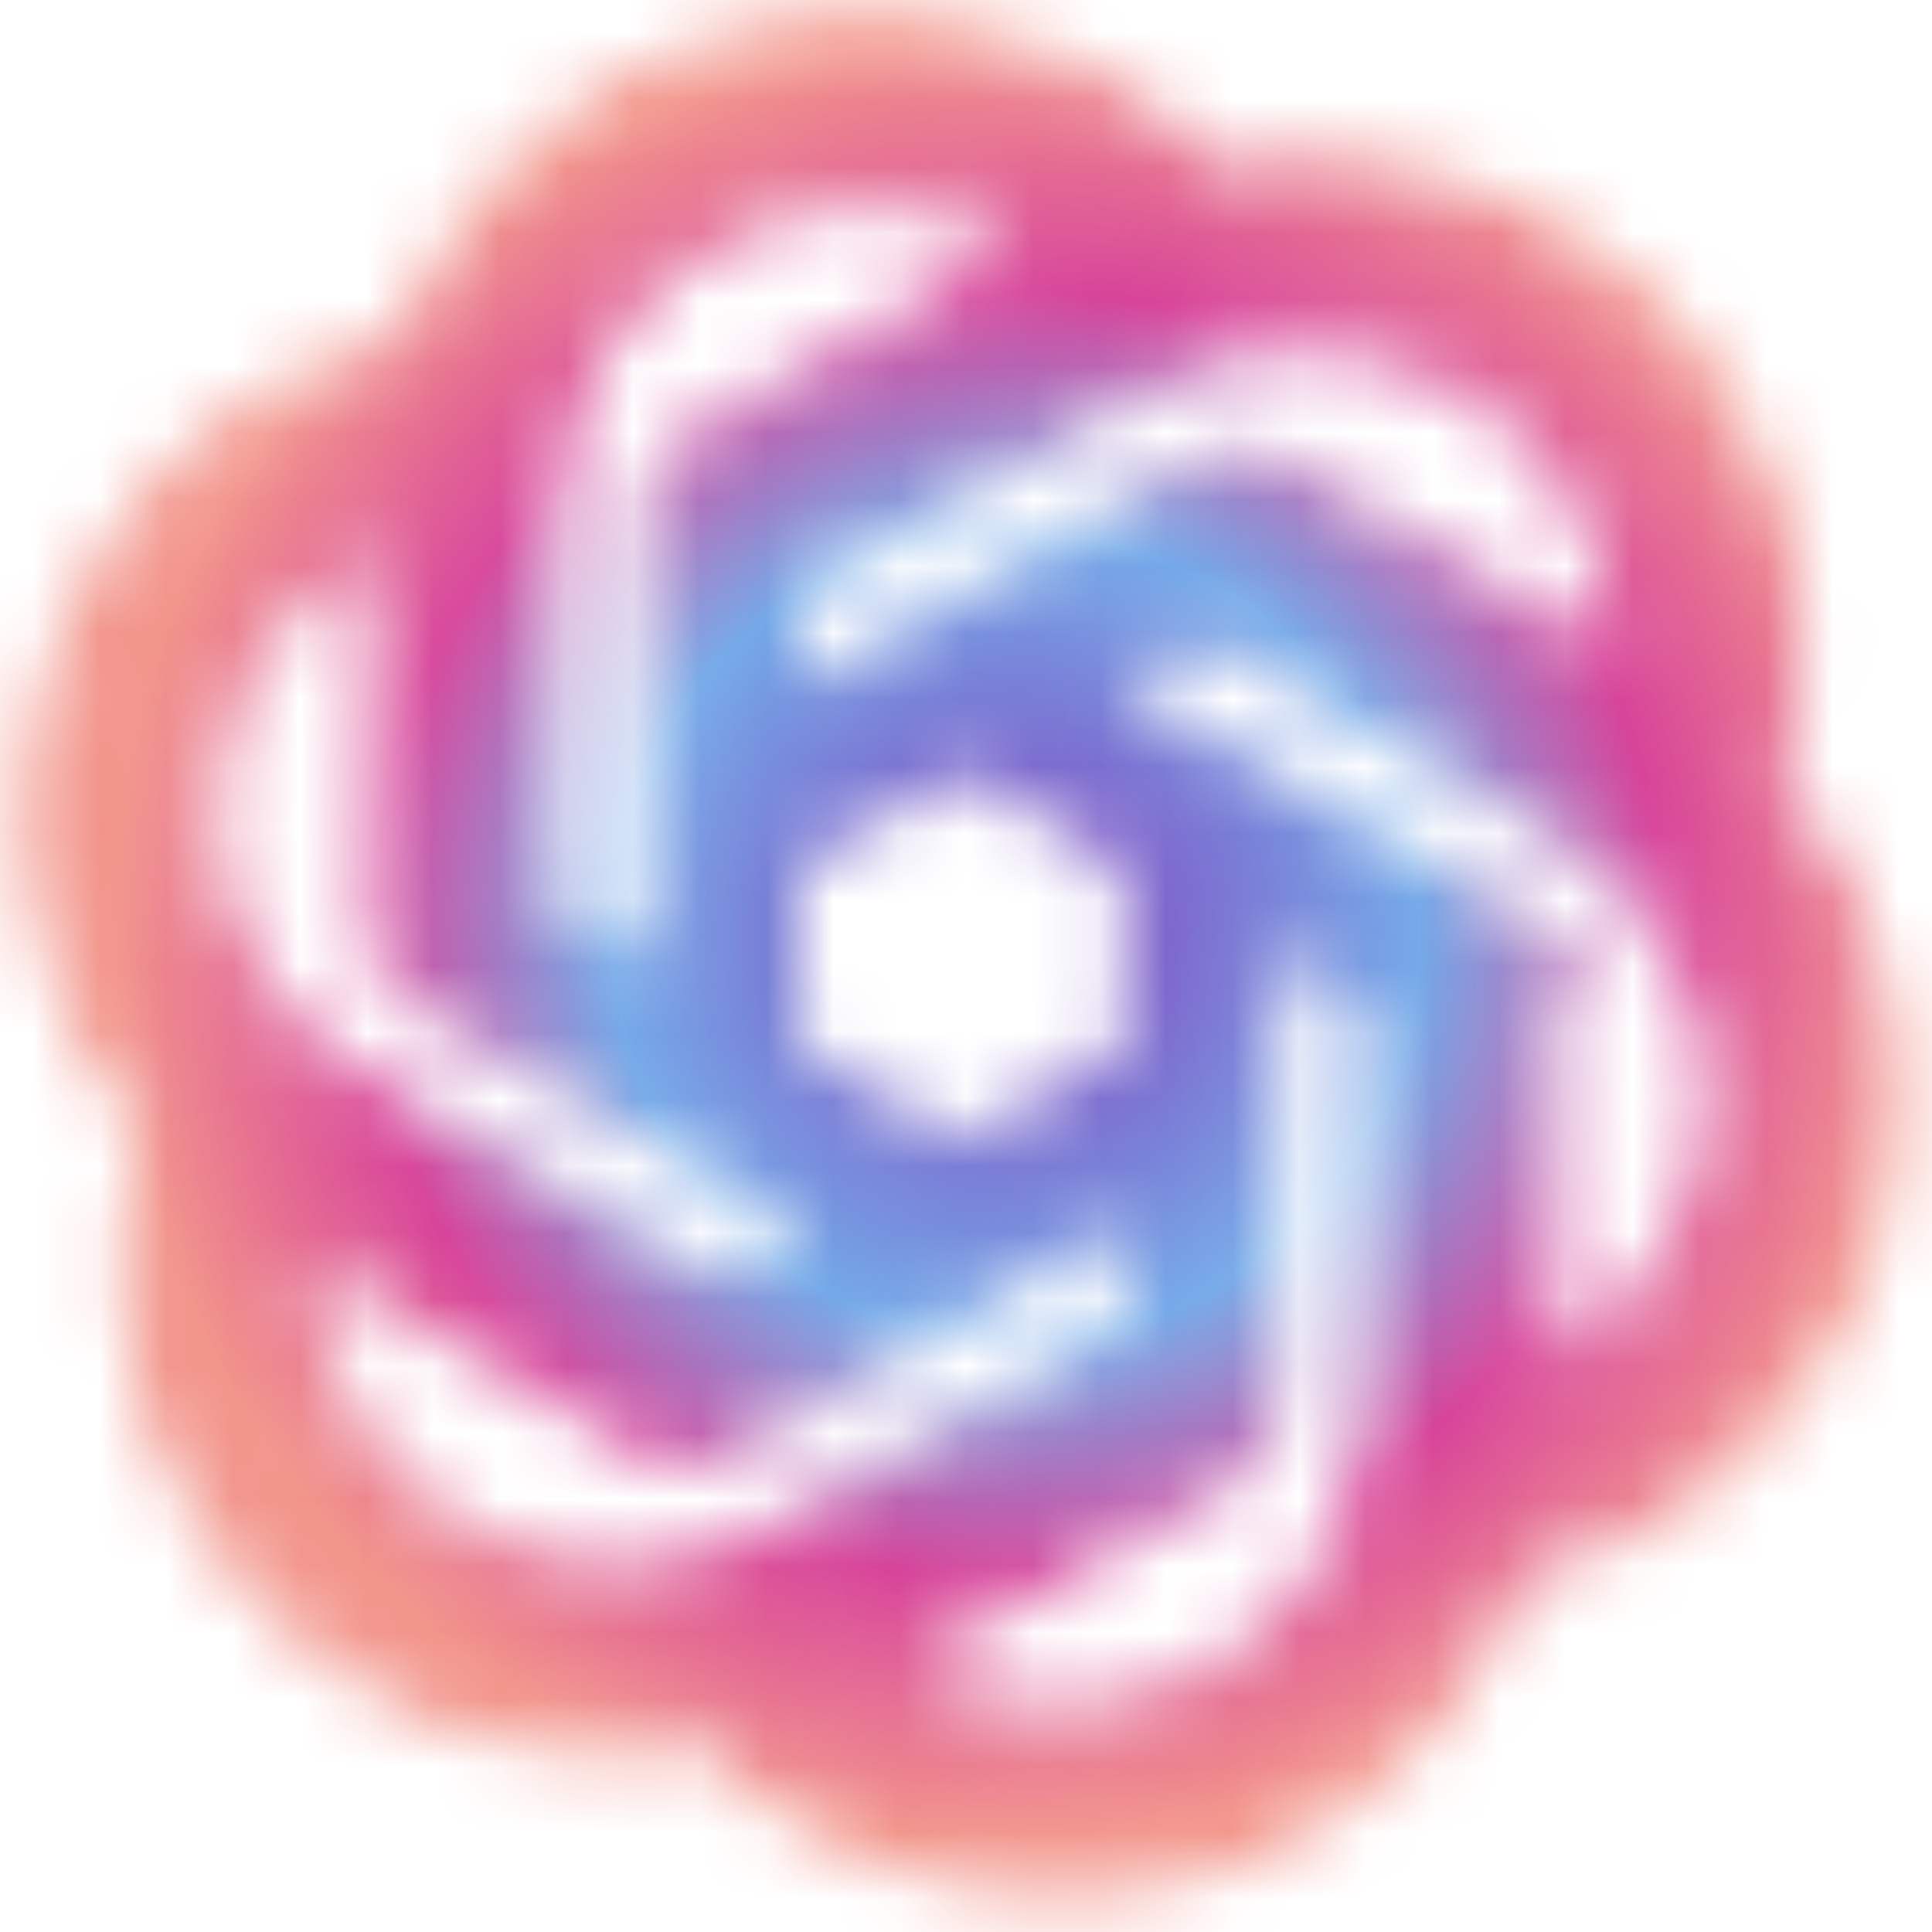 <svg width="29" height="29" viewBox="0 0 29 29" fill="none" xmlns="http://www.w3.org/2000/svg">
<mask id="mask0_382_12783" style="mask-type:alpha" maskUnits="userSpaceOnUse" x="0" y="0" width="29" height="29">
<path d="M27.367 13.698C27.665 14.354 27.853 15.055 27.93 15.771C28.005 16.486 27.968 17.21 27.813 17.914C27.662 18.619 27.399 19.294 27.033 19.916C26.793 20.332 26.51 20.722 26.184 21.082C25.861 21.438 25.502 21.76 25.11 22.043C24.716 22.326 24.296 22.563 23.85 22.759C23.407 22.951 22.944 23.098 22.47 23.194C22.247 23.878 21.915 24.526 21.487 25.108C21.061 25.691 20.544 26.203 19.955 26.624C19.366 27.048 18.715 27.376 18.023 27.597C17.332 27.82 16.609 27.931 15.88 27.931C15.397 27.933 14.911 27.883 14.437 27.786C13.966 27.687 13.503 27.538 13.06 27.342C12.617 27.147 12.197 26.904 11.805 26.621C11.416 26.338 11.056 26.013 10.736 25.654C10.022 25.807 9.29 25.844 8.568 25.77C7.845 25.694 7.136 25.507 6.47 25.213C5.807 24.922 5.193 24.526 4.653 24.042C4.113 23.559 3.653 22.993 3.29 22.371C3.047 21.955 2.847 21.517 2.695 21.062C2.544 20.607 2.444 20.137 2.392 19.659C2.341 19.184 2.344 18.703 2.395 18.225C2.447 17.75 2.552 17.281 2.704 16.826C2.218 16.291 1.818 15.683 1.521 15.027C1.226 14.368 1.035 13.67 0.961 12.954C0.884 12.239 0.924 11.515 1.075 10.811C1.226 10.107 1.489 9.431 1.855 8.809C2.095 8.393 2.378 8 2.701 7.644C3.024 7.287 3.387 6.965 3.778 6.682C4.17 6.399 4.593 6.159 5.036 5.967C5.481 5.772 5.944 5.627 6.419 5.531C6.642 4.844 6.973 4.199 7.399 3.617C7.827 3.034 8.345 2.522 8.933 2.098C9.522 1.677 10.174 1.349 10.865 1.125C11.556 0.905 12.28 0.792 13.008 0.795C13.491 0.792 13.977 0.84 14.451 0.939C14.926 1.038 15.389 1.185 15.832 1.38C16.274 1.578 16.695 1.818 17.086 2.101C17.477 2.387 17.837 2.709 18.157 3.068C18.869 2.918 19.601 2.882 20.324 2.955C21.047 3.029 21.752 3.218 22.418 3.509C23.081 3.803 23.695 4.196 24.236 4.68C24.776 5.161 25.236 5.723 25.599 6.348C25.841 6.761 26.042 7.2 26.193 7.658C26.345 8.113 26.447 8.582 26.496 9.06C26.547 9.538 26.547 10.019 26.493 10.497C26.442 10.975 26.336 11.444 26.184 11.899C26.673 12.434 27.07 13.039 27.367 13.698ZM17.846 25.77C18.469 25.516 19.035 25.14 19.512 24.667C19.989 24.195 20.369 23.635 20.627 23.016C20.884 22.399 21.018 21.738 21.018 21.07V14.764C21.016 14.758 21.014 14.752 21.012 14.744C21.01 14.739 21.008 14.733 21.004 14.727C21 14.722 20.995 14.717 20.989 14.713C20.984 14.708 20.978 14.704 20.972 14.702L18.666 13.384V21.002C18.666 21.079 18.655 21.158 18.635 21.231C18.615 21.308 18.586 21.378 18.546 21.446C18.506 21.514 18.46 21.576 18.403 21.63C18.348 21.685 18.285 21.733 18.218 21.772L12.757 24.891C12.711 24.919 12.634 24.959 12.594 24.981C12.82 25.171 13.065 25.337 13.322 25.485C13.583 25.632 13.851 25.756 14.131 25.858C14.411 25.957 14.7 26.033 14.991 26.084C15.286 26.135 15.583 26.16 15.88 26.16C16.554 26.16 17.223 26.027 17.846 25.77ZM4.841 21.489C5.181 22.069 5.63 22.572 6.164 22.979C6.702 23.386 7.31 23.683 7.962 23.856C8.613 24.028 9.293 24.073 9.962 23.986C10.631 23.898 11.274 23.683 11.86 23.349L17.38 20.196L17.395 20.182C17.398 20.178 17.401 20.173 17.403 20.165C17.407 20.16 17.41 20.154 17.412 20.148V17.49L10.748 21.305C10.679 21.345 10.608 21.373 10.534 21.395C10.456 21.415 10.379 21.424 10.299 21.424C10.222 21.424 10.145 21.415 10.068 21.395C9.993 21.373 9.919 21.345 9.851 21.305L4.39 18.183C4.341 18.155 4.27 18.112 4.23 18.087C4.178 18.378 4.153 18.672 4.153 18.966C4.153 19.26 4.181 19.555 4.233 19.846C4.284 20.134 4.364 20.42 4.464 20.697C4.567 20.974 4.693 21.24 4.841 21.494V21.489ZM3.407 9.697C3.07 10.276 2.852 10.915 2.764 11.577C2.675 12.239 2.721 12.909 2.895 13.557C3.07 14.201 3.37 14.804 3.781 15.335C4.193 15.864 4.704 16.308 5.287 16.642L10.805 19.798C10.811 19.8 10.817 19.802 10.825 19.803H10.845C10.853 19.803 10.859 19.802 10.865 19.798C10.871 19.796 10.876 19.793 10.882 19.789L13.197 18.466L6.533 14.659C6.467 14.62 6.404 14.572 6.347 14.518C6.292 14.463 6.244 14.401 6.204 14.334C6.167 14.266 6.136 14.196 6.116 14.119C6.096 14.046 6.084 13.97 6.087 13.89V7.468C5.807 7.57 5.536 7.695 5.278 7.842C5.021 7.991 4.778 8.161 4.55 8.351C4.324 8.54 4.113 8.749 3.921 8.976C3.73 9.199 3.561 9.442 3.412 9.697H3.407ZM22.361 14.063C22.43 14.102 22.492 14.148 22.55 14.204C22.604 14.258 22.652 14.32 22.692 14.388C22.73 14.456 22.761 14.529 22.781 14.603C22.798 14.679 22.81 14.756 22.807 14.835V21.257C23.724 20.923 24.524 20.338 25.116 19.569C25.71 18.799 26.067 17.88 26.15 16.919C26.233 15.957 26.039 14.99 25.587 14.133C25.136 13.277 24.447 12.564 23.601 12.083L18.083 8.927C18.078 8.926 18.071 8.924 18.063 8.922H18.043C18.038 8.924 18.031 8.926 18.023 8.927C18.017 8.929 18.012 8.932 18.006 8.936L15.703 10.254L22.367 14.063H22.361ZM24.661 10.641H24.659V10.644L24.661 10.641ZM24.659 10.638C24.824 9.688 24.713 8.71 24.336 7.819C23.961 6.928 23.335 6.162 22.535 5.608C21.735 5.056 20.792 4.739 19.818 4.697C18.84 4.657 17.875 4.892 17.029 5.373L11.511 8.526C11.505 8.53 11.5 8.534 11.496 8.54L11.485 8.557C11.483 8.563 11.481 8.569 11.479 8.577C11.477 8.582 11.476 8.589 11.476 8.597V11.232L18.14 7.423C18.209 7.383 18.283 7.355 18.358 7.333C18.435 7.313 18.512 7.304 18.589 7.304C18.669 7.304 18.746 7.313 18.823 7.333C18.898 7.355 18.969 7.383 19.038 7.423L24.498 10.545C24.547 10.573 24.619 10.613 24.659 10.638ZM10.219 7.72C10.219 7.644 10.231 7.567 10.251 7.491C10.271 7.417 10.299 7.344 10.339 7.276C10.379 7.211 10.425 7.149 10.482 7.092C10.536 7.038 10.599 6.99 10.668 6.954L16.129 3.834C16.18 3.803 16.252 3.764 16.291 3.744C15.543 3.125 14.628 2.729 13.66 2.607C12.691 2.483 11.708 2.635 10.825 3.046C9.939 3.456 9.19 4.109 8.668 4.923C8.145 5.74 7.867 6.685 7.867 7.652V13.958C7.869 13.966 7.871 13.972 7.873 13.978C7.875 13.984 7.878 13.989 7.882 13.995C7.886 14.001 7.89 14.006 7.896 14.012C7.9 14.016 7.906 14.02 7.913 14.023L10.219 15.341V7.72ZM11.471 16.054L14.44 17.75L17.409 16.054V12.663L14.443 10.966L11.474 12.663L11.471 16.054Z" fill="white" stroke="black" stroke-width="1.061"/>
</mask>
<g mask="url(#mask0_382_12783)">
<rect x="-0.139" y="-1.328" width="30.772" height="30.772" rx="6.761" fill="url(#paint0_angular_382_12783)"/>
</g>
<defs>
<radialGradient id="paint0_angular_382_12783" cx="0" cy="0" r="1" gradientUnits="userSpaceOnUse" gradientTransform="translate(15.247 14.059) rotate(90) scale(15.386)">
<stop offset="0.115" stop-color="#7B5BC8"/>
<stop offset="0.39" stop-color="#73A8E8"/>
<stop offset="0.625" stop-color="#D74399"/>
<stop offset="0.875" stop-color="#F2948A"/>
</radialGradient>
</defs>
</svg>
